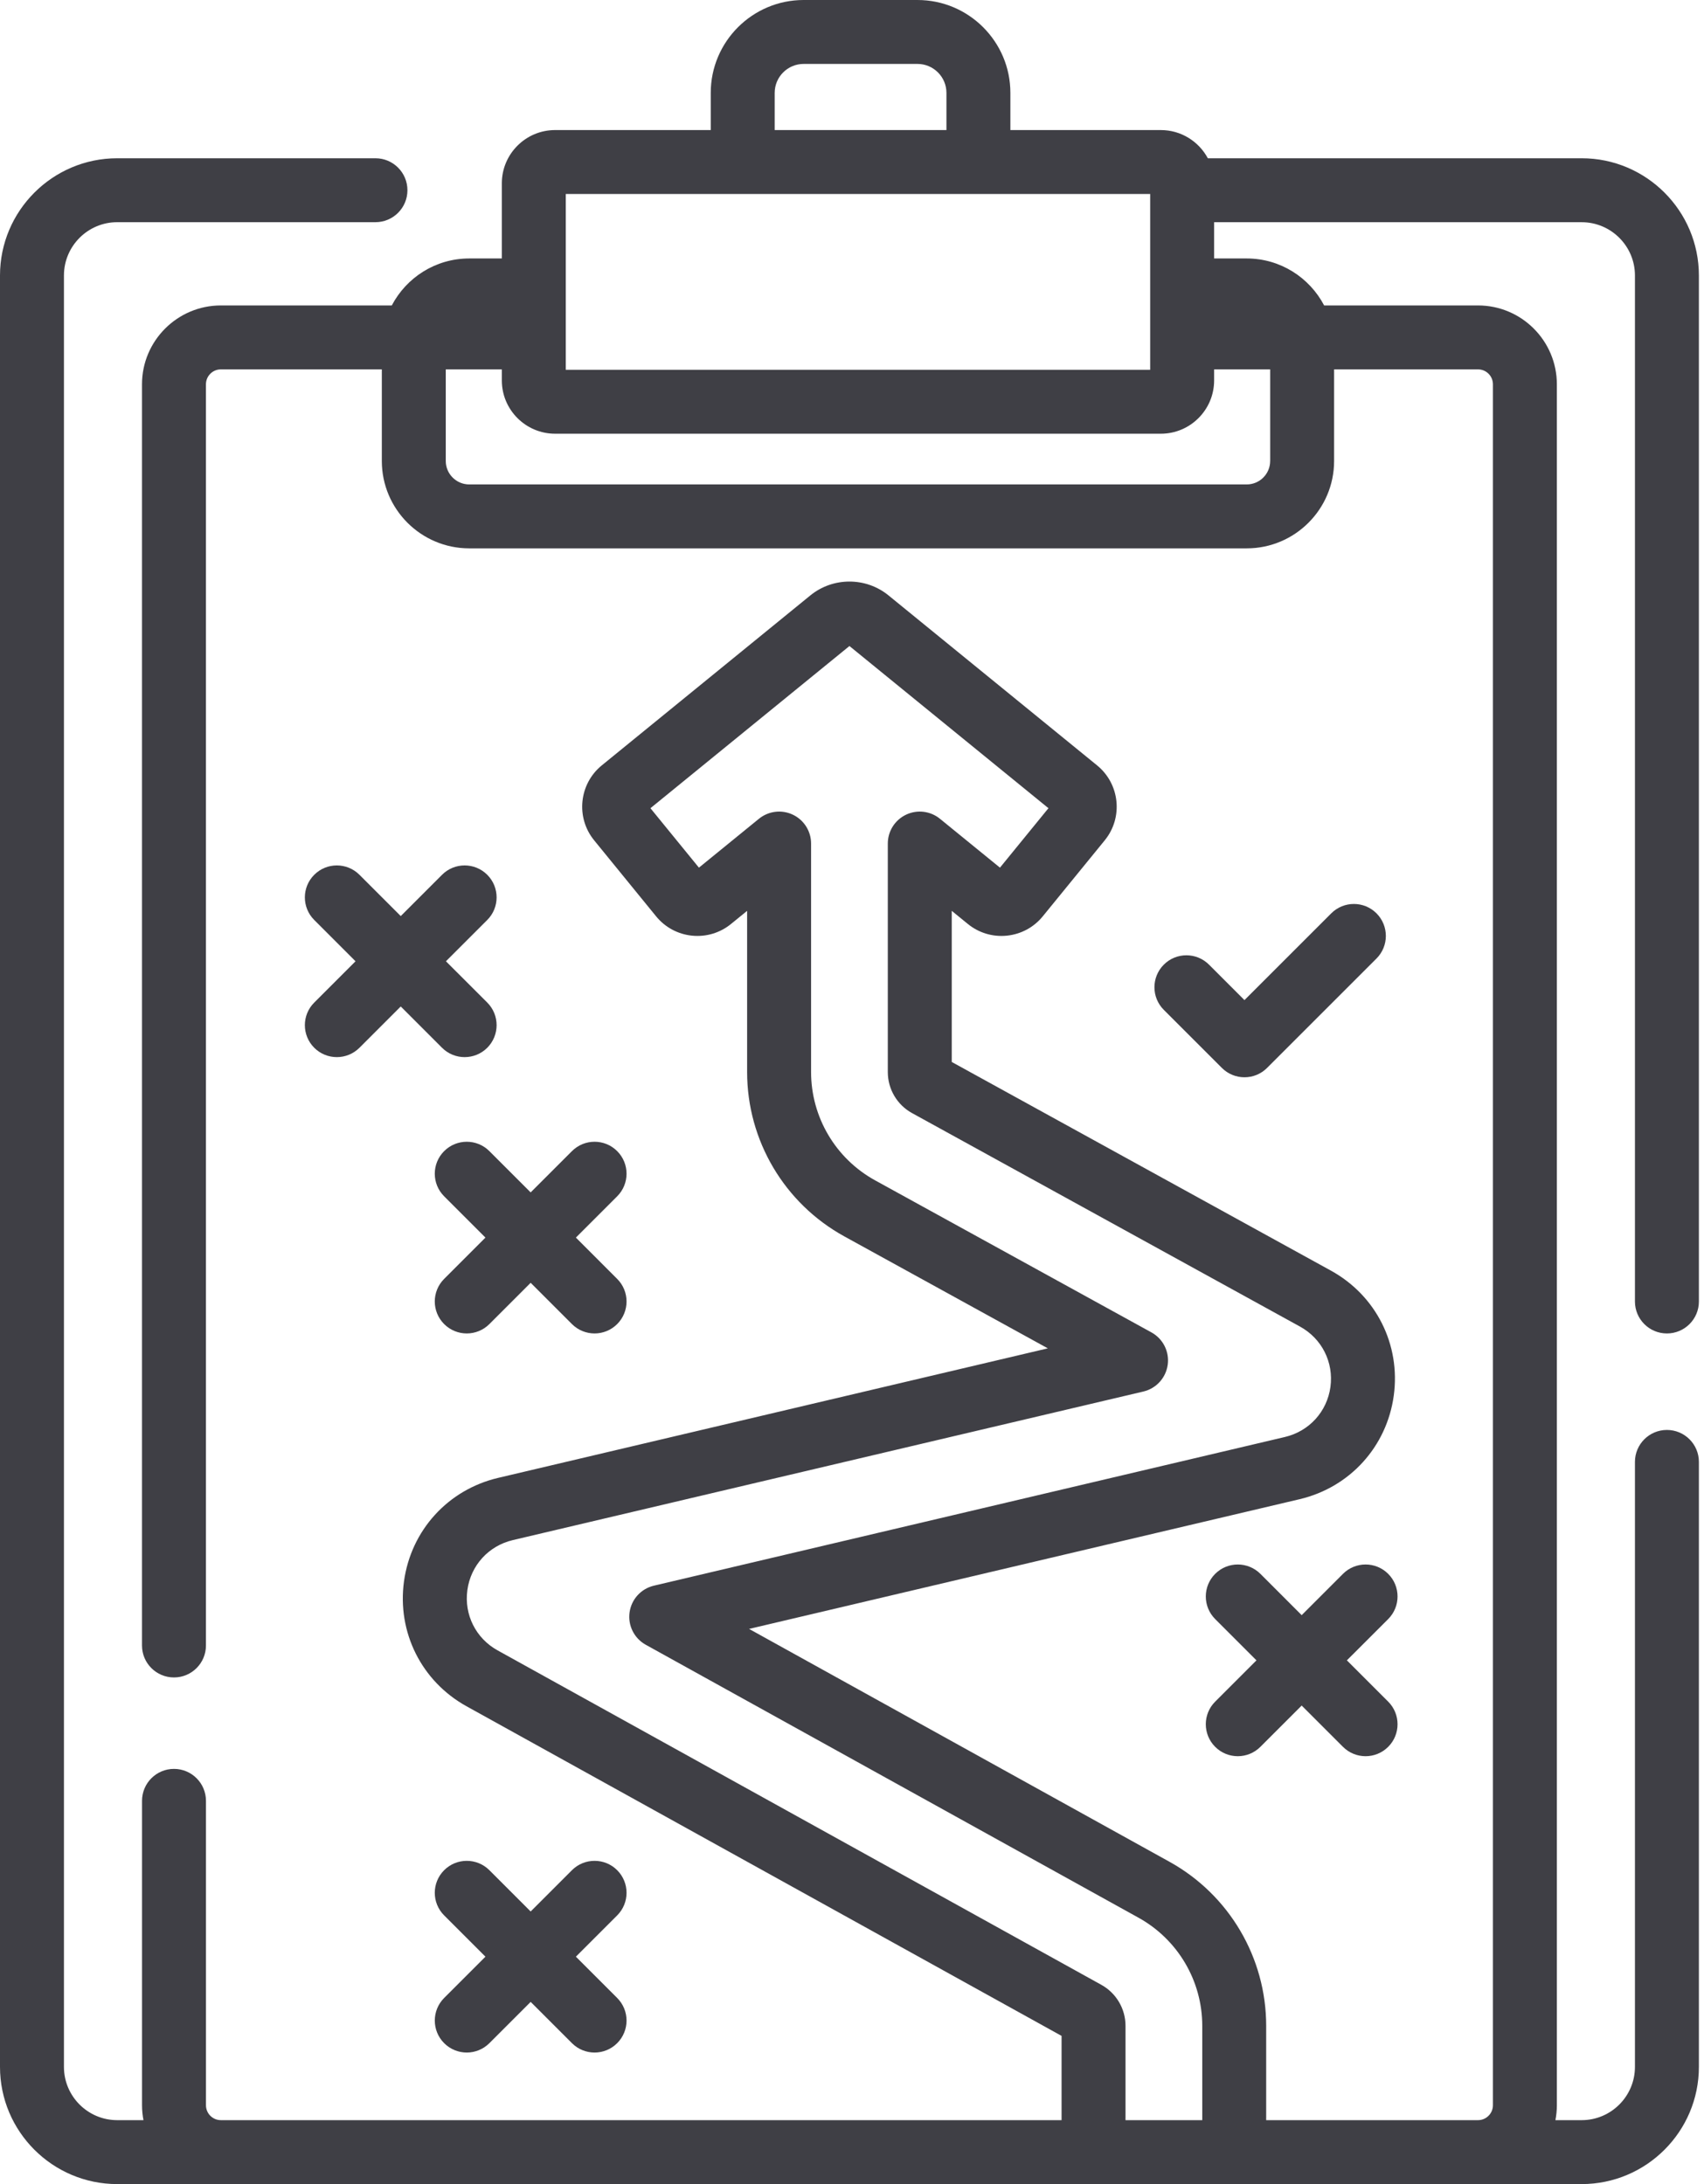<svg width="78" height="100" viewBox="0 0 78 100" fill="none" xmlns="http://www.w3.org/2000/svg">
<path d="M76.302 61.053C77.111 61.053 77.766 60.398 77.766 59.59V12.613C77.766 9.654 75.359 7.246 72.4 7.246H55.288C54.876 6.479 54.067 5.955 53.136 5.955H46.25V4.252C46.25 1.907 44.342 0 41.998 0H36.786C34.441 0 32.534 1.907 32.534 4.252V5.955H25.41C24.065 5.955 22.971 7.049 22.971 8.394V11.834H21.478C19.939 11.834 18.603 12.708 17.934 13.985H10.11C8.12 13.985 6.5 15.604 6.5 17.595V75.34C6.5 76.148 7.155 76.803 7.964 76.803C8.772 76.803 9.427 76.148 9.427 75.34V17.595C9.427 17.218 9.734 16.912 10.11 16.912H17.478V21.107C17.478 23.313 19.273 25.107 21.478 25.107H57.068C59.273 25.107 61.068 23.313 61.068 21.107V16.912H67.655C68.032 16.912 68.338 17.218 68.338 17.595V96.39C68.338 96.766 68.032 97.073 67.655 97.073H57.959V92.754C57.959 89.634 56.264 86.756 53.535 85.244L34.289 74.581L59.49 68.642C61.788 68.1 63.479 66.239 63.799 63.9C64.119 61.561 62.989 59.314 60.921 58.176L43.566 48.623V41.704L44.301 42.303C44.806 42.715 45.441 42.906 46.09 42.84C46.738 42.773 47.322 42.459 47.733 41.954L50.569 38.475C51.419 37.433 51.262 35.894 50.219 35.044L40.67 27.26C39.635 26.416 38.131 26.416 37.095 27.26L27.546 35.044C26.504 35.894 26.347 37.433 27.197 38.475L30.032 41.954C30.444 42.459 31.027 42.773 31.676 42.84C32.323 42.905 32.959 42.715 33.464 42.303L34.199 41.704V49.085C34.199 52.215 35.903 55.097 38.645 56.607L47.963 61.735L22.801 67.666C20.506 68.207 18.816 70.065 18.493 72.4C18.171 74.735 19.295 76.982 21.357 78.124L48.593 93.215V97.073H10.111C9.734 97.073 9.428 96.767 9.428 96.39V82.454C9.428 81.645 8.772 80.99 7.964 80.99C7.156 80.99 6.501 81.645 6.501 82.454V96.39C6.501 96.624 6.525 96.852 6.567 97.073H5.366C4.021 97.073 2.927 95.979 2.927 94.634V12.613C2.927 11.268 4.021 10.173 5.366 10.173H17.186C17.995 10.173 18.65 9.518 18.65 8.71C18.65 7.902 17.995 7.246 17.186 7.246H5.366C2.407 7.246 0 9.654 0 12.613V94.634C0 97.593 2.407 100 5.366 100H72.4C75.359 100 77.766 97.593 77.766 94.634V66.934C77.766 66.126 77.111 65.471 76.302 65.471C75.494 65.471 74.839 66.126 74.839 66.934V94.634C74.839 95.978 73.745 97.073 72.4 97.073H71.199C71.241 96.851 71.265 96.623 71.265 96.39V17.595C71.265 15.604 69.646 13.985 67.656 13.985H60.612C59.943 12.708 58.607 11.834 57.068 11.834H55.576V10.174H72.4C73.745 10.174 74.839 11.268 74.839 12.613V59.59C74.839 60.398 75.494 61.053 76.302 61.053ZM51.52 97.073V92.754C51.52 91.974 51.096 91.255 50.414 90.877L22.776 75.563C21.78 75.012 21.238 73.927 21.394 72.8C21.549 71.673 22.365 70.776 23.473 70.515L52.337 63.712C52.927 63.573 53.37 63.085 53.452 62.485C53.534 61.886 53.238 61.297 52.707 61.005L40.057 54.043C38.25 53.048 37.127 51.148 37.127 49.085V38.623C37.127 38.058 36.802 37.543 36.292 37.301C35.781 37.058 35.177 37.132 34.739 37.489L31.993 39.726L29.774 37.004L38.883 29.579L47.992 37.004L45.773 39.726L43.027 37.489C42.589 37.131 41.985 37.059 41.475 37.301C40.964 37.543 40.639 38.058 40.639 38.623V49.085C40.639 49.868 41.065 50.589 41.751 50.965L59.51 60.74C60.509 61.29 61.054 62.374 60.9 63.504C60.745 64.633 59.928 65.531 58.819 65.793L29.932 72.601C29.343 72.74 28.901 73.226 28.818 73.825C28.735 74.424 29.029 75.012 29.558 75.306L52.117 87.805C53.915 88.801 55.033 90.698 55.033 92.754V97.073H51.52ZM35.461 4.252C35.461 3.521 36.055 2.927 36.786 2.927H41.998C42.728 2.927 43.323 3.521 43.323 4.252V5.955H35.461V4.252H35.461ZM25.898 8.882H52.649V16.931H25.898V8.882ZM58.141 21.107C58.141 21.699 57.66 22.18 57.068 22.18H21.479C20.887 22.18 20.405 21.699 20.405 21.107V16.912H22.971V17.419C22.971 18.764 24.065 19.858 25.41 19.858H53.137C54.482 19.858 55.576 18.764 55.576 17.419V16.912H58.142V21.107H58.141Z" fill="#3F3F45"/>
<path d="M63.544 72.06C62.972 71.489 62.046 71.489 61.474 72.06L59.584 73.951L57.694 72.06C57.122 71.489 56.196 71.489 55.624 72.06C55.052 72.632 55.052 73.559 55.624 74.13L57.514 76.02L55.624 77.911C55.052 78.482 55.052 79.409 55.624 79.98C55.91 80.266 56.284 80.409 56.659 80.409C57.033 80.409 57.408 80.266 57.694 79.98L59.584 78.09L61.474 79.98C61.76 80.266 62.134 80.409 62.509 80.409C62.883 80.409 63.258 80.266 63.544 79.98C64.115 79.409 64.115 78.482 63.544 77.911L61.653 76.02L63.544 74.13C64.115 73.559 64.115 72.632 63.544 72.06Z" fill="#3F3F45"/>
<path d="M14.384 47.973C14.955 48.544 15.882 48.544 16.454 47.973L18.344 46.082L20.234 47.973C20.805 48.544 21.732 48.544 22.304 47.973C22.875 47.401 22.875 46.474 22.304 45.903L20.413 44.013L22.304 42.122C22.875 41.551 22.875 40.624 22.304 40.053C21.732 39.481 20.805 39.481 20.234 40.053L18.344 41.943L16.454 40.053C15.882 39.481 14.955 39.481 14.384 40.053C13.812 40.624 13.812 41.551 14.384 42.122L16.274 44.013L14.384 45.903C13.812 46.474 13.812 47.401 14.384 47.973Z" fill="#3F3F45"/>
<path d="M20.331 93.548C20.617 93.834 20.992 93.977 21.366 93.977C21.741 93.977 22.115 93.834 22.401 93.548L24.291 91.658L26.181 93.548C26.467 93.834 26.842 93.977 27.216 93.977C27.591 93.977 27.965 93.834 28.251 93.548C28.823 92.977 28.823 92.05 28.251 91.478L26.361 89.588L28.251 87.698C28.823 87.127 28.823 86.2 28.251 85.628C27.68 85.057 26.753 85.057 26.181 85.628L24.291 87.519L22.401 85.628C21.829 85.057 20.903 85.057 20.331 85.628C19.759 86.2 19.759 87.127 20.331 87.698L22.221 89.588L20.331 91.478C19.76 92.05 19.76 92.977 20.331 93.548Z" fill="#3F3F45"/>
<path d="M28.251 52.705C27.68 52.133 26.753 52.133 26.181 52.705L24.291 54.595L22.401 52.705C21.829 52.133 20.903 52.133 20.331 52.705C19.759 53.276 19.759 54.203 20.331 54.774L22.221 56.664L20.331 58.555C19.759 59.126 19.759 60.053 20.331 60.624C20.903 61.196 21.829 61.196 22.401 60.624L24.291 58.734L26.181 60.624C26.753 61.196 27.68 61.196 28.251 60.624C28.823 60.053 28.823 59.126 28.251 58.555L26.361 56.664L28.251 54.774C28.823 54.203 28.823 53.276 28.251 52.705Z" fill="#3F3F45"/>
<path d="M56.965 49.324C57.354 49.324 57.726 49.17 58 48.895L63.008 43.887C63.58 43.316 63.58 42.389 63.008 41.817C62.437 41.246 61.51 41.246 60.939 41.817L56.965 45.791L55.342 44.167C54.771 43.596 53.844 43.596 53.273 44.167C52.701 44.739 52.701 45.666 53.273 46.237L55.931 48.895C56.205 49.17 56.577 49.324 56.965 49.324Z" fill="#3F3F45"/>
</svg>
